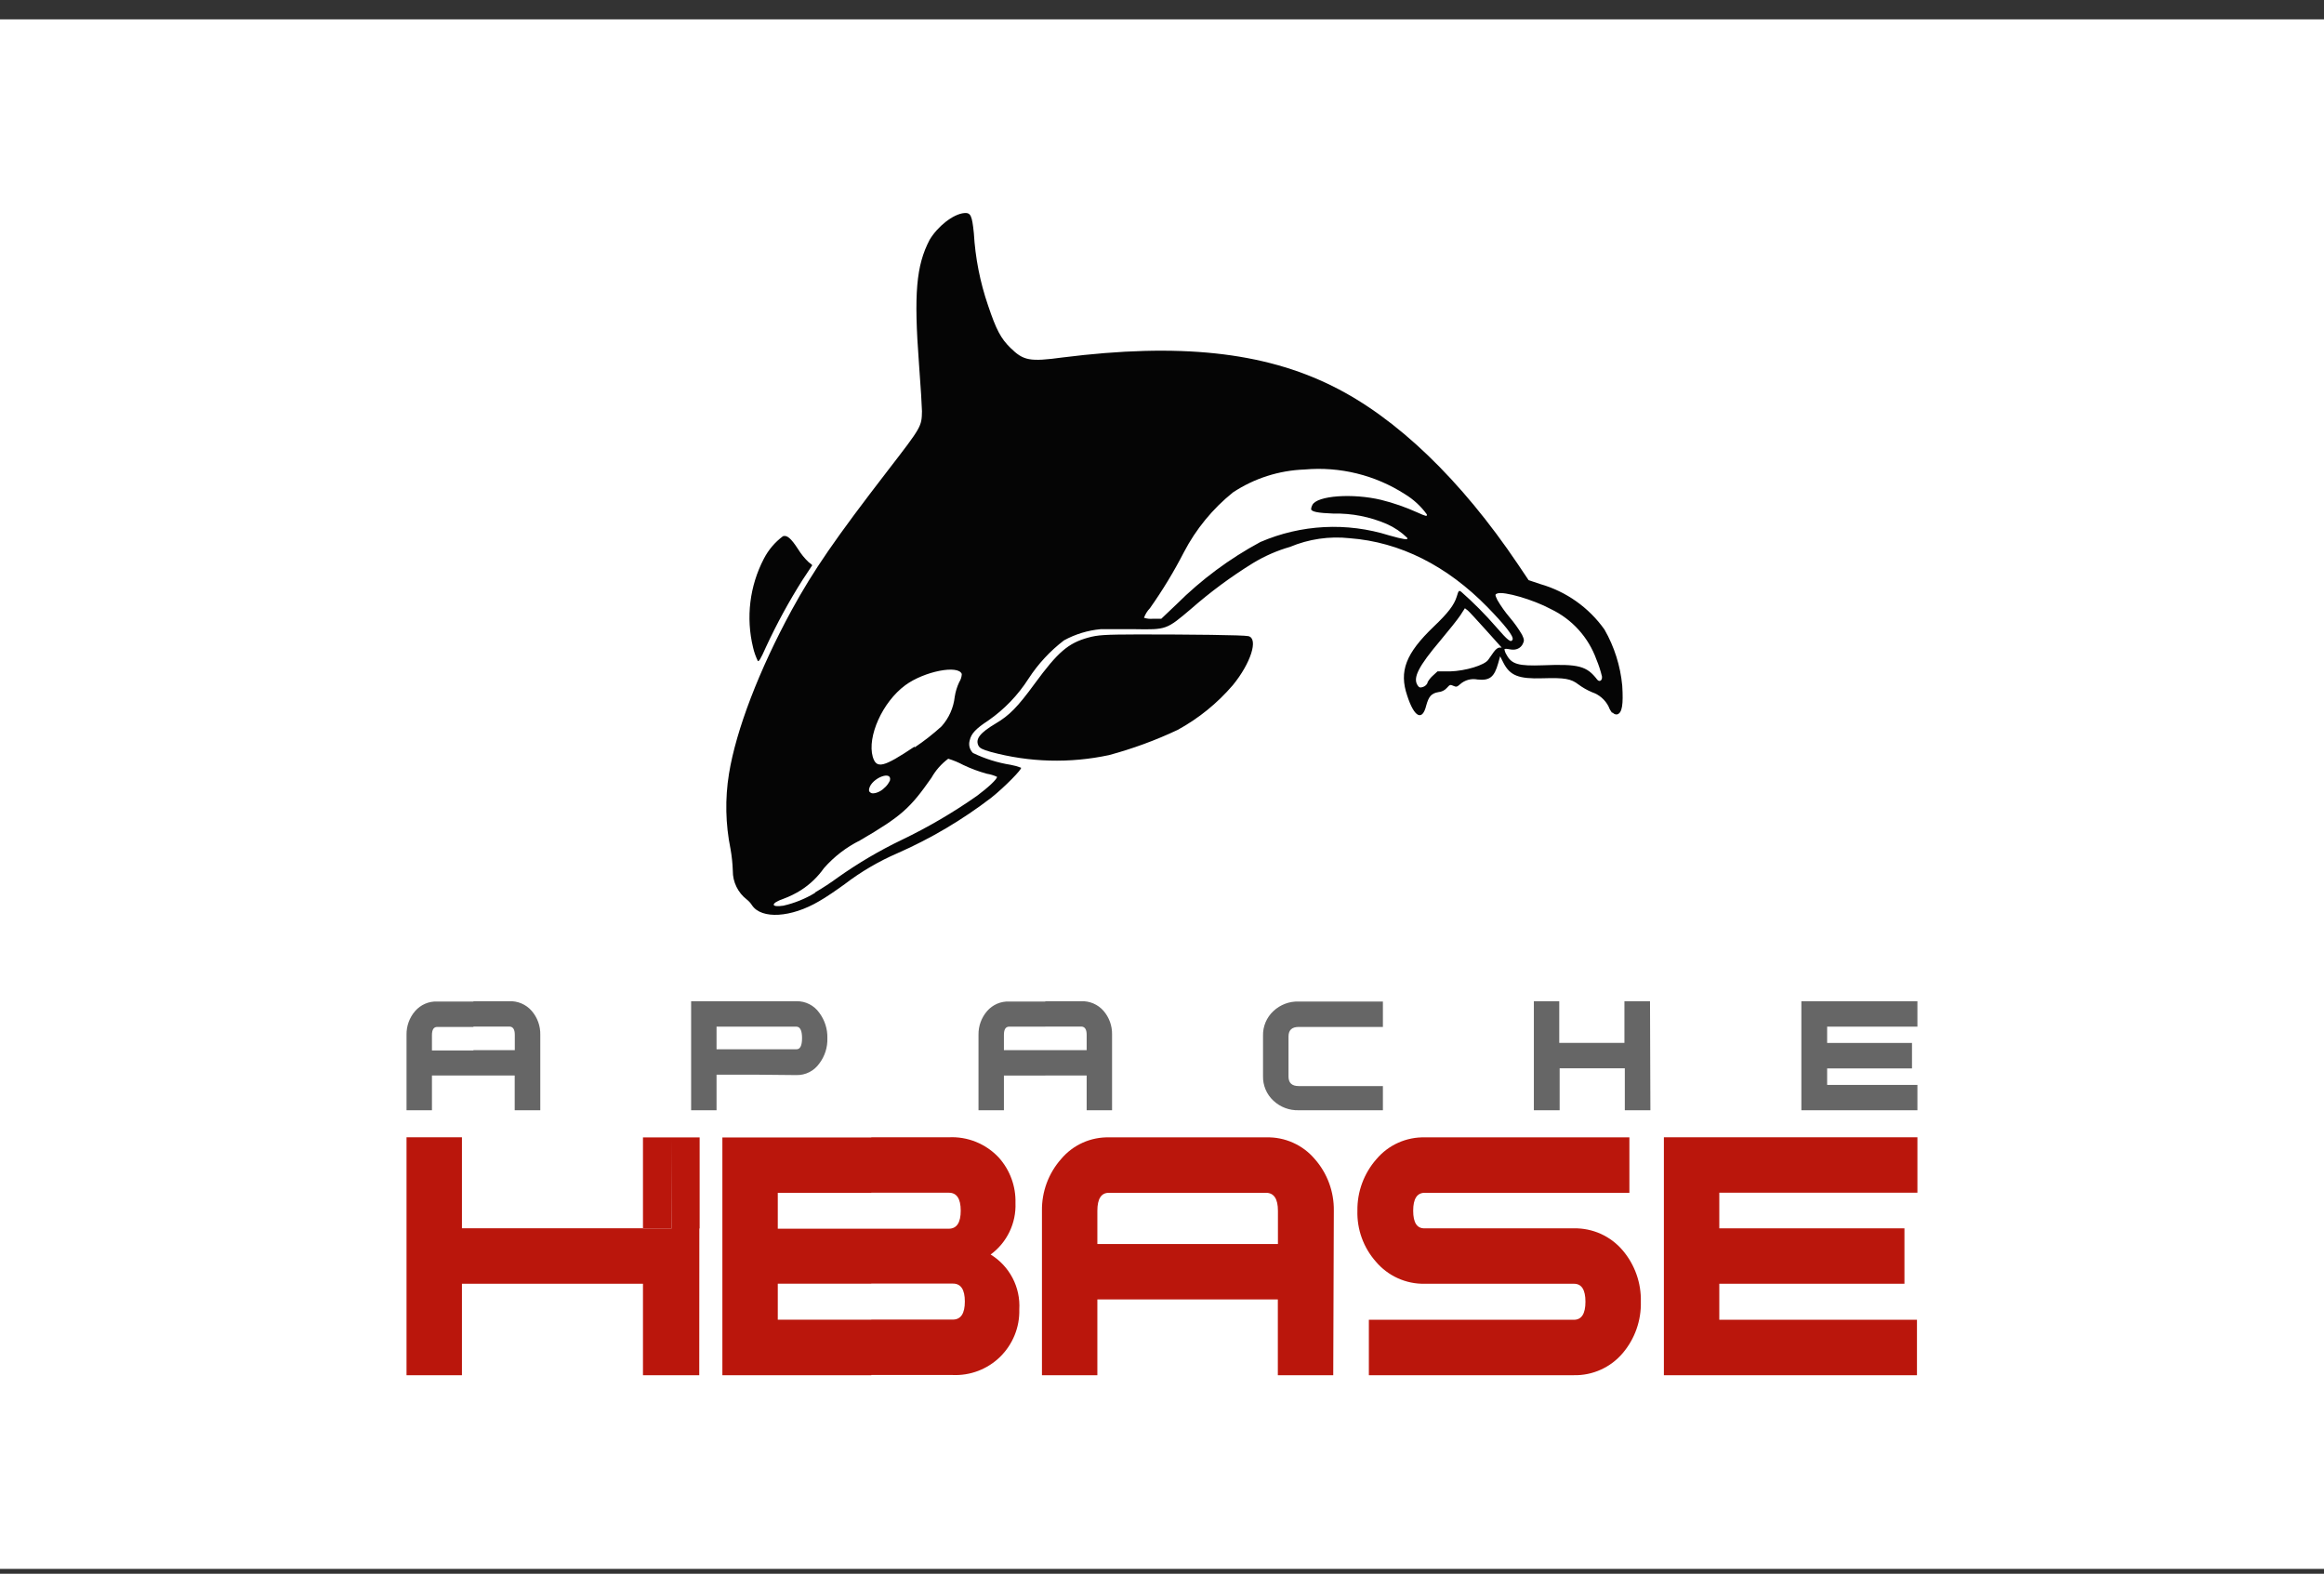 <svg width="96" height="65" viewBox="0 0 96 65" fill="none" xmlns="http://www.w3.org/2000/svg">
<rect x="0" y="0" width="96" height="65" fill="#333333" stroke="none"/>
<rect width="96" height="64" transform="translate(0 0.8)" fill="white"/>
<g clip-path="url(#clip0_6744_65825)">
<g clip-path="url(#clip1_6744_65825)">
<path d="M28.885 56.8H27.724V50.734H28.889L28.885 56.8ZM27.736 50.734V46.978H28.901V50.739L27.736 50.734ZM27.736 56.8H26.56V53.023H19.082V56.8H16.793V46.974H19.082V50.731H27.724V56.796L27.736 56.8ZM27.736 46.978H26.56V50.739H27.744L27.736 46.978Z" fill="#BA160C"/>
<path d="M40.921 51.816C41.306 52.051 41.619 52.387 41.828 52.786C42.036 53.186 42.132 53.635 42.105 54.085C42.115 54.448 42.05 54.809 41.913 55.145C41.777 55.482 41.573 55.786 41.314 56.041C41.055 56.295 40.746 56.492 40.407 56.622C40.068 56.751 39.705 56.809 39.343 56.792H35.992V54.503H39.358C39.69 54.503 39.856 54.255 39.856 53.757C39.856 53.26 39.69 53.013 39.358 53.016H35.992V50.75H39.189C39.52 50.75 39.686 50.502 39.686 50.004C39.686 49.507 39.52 49.26 39.189 49.263H35.992V46.974H39.189C39.575 46.954 39.96 47.019 40.318 47.164C40.676 47.31 40.998 47.531 41.261 47.814C41.72 48.327 41.966 48.996 41.947 49.685C41.964 50.097 41.879 50.507 41.7 50.878C41.521 51.25 41.254 51.572 40.921 51.816ZM35.992 56.8H29.84V50.75H35.992V53.02H32.129V54.507H35.992V56.796V56.8ZM35.992 49.266H32.129V50.825L29.84 50.77V46.981H35.992V49.27V49.266Z" fill="#BA160C"/>
<path d="M43.179 44.42V43.374H44.888V42.739C44.888 42.513 44.811 42.4 44.659 42.4H43.179V41.354H44.659C44.832 41.346 45.005 41.378 45.165 41.446C45.325 41.514 45.468 41.618 45.582 41.748C45.818 42.02 45.944 42.368 45.937 42.727V45.857H44.888V44.42H43.179ZM57.125 45.857H53.645C53.259 45.868 52.884 45.727 52.603 45.462C52.463 45.333 52.352 45.175 52.278 44.999C52.204 44.824 52.168 44.634 52.173 44.444V42.779C52.168 42.588 52.204 42.399 52.278 42.223C52.352 42.048 52.463 41.89 52.603 41.76C52.884 41.496 53.259 41.354 53.645 41.366H57.125V42.416H53.645C53.366 42.416 53.226 42.547 53.226 42.81V44.464C53.226 44.727 53.366 44.858 53.645 44.858H57.125V45.857ZM68.175 45.857H67.118V44.124H64.426V45.857H63.361V41.354H64.41V43.075H67.102V41.354H68.159L68.175 45.857ZM79.225 42.404H75.476V43.078H78.981V44.128H75.476V44.811H79.217V45.857H74.411V41.354H79.209V42.404H79.225ZM43.179 41.354V42.404H41.687C41.542 42.404 41.47 42.517 41.47 42.743V43.374H43.179V44.424H41.47V45.857H40.42V42.739C40.414 42.38 40.54 42.032 40.776 41.76C40.888 41.63 41.029 41.528 41.186 41.459C41.344 41.391 41.515 41.359 41.687 41.366H43.179V41.354ZM31.363 44.389V43.339H32.902C33.055 43.339 33.131 43.185 33.131 42.877C33.131 42.569 33.055 42.411 32.902 42.404H31.363V41.354H32.902C33.087 41.35 33.27 41.392 33.434 41.476C33.599 41.56 33.74 41.684 33.846 41.835C34.07 42.136 34.187 42.503 34.177 42.877C34.19 43.254 34.073 43.623 33.846 43.923C33.74 44.075 33.599 44.198 33.434 44.282C33.27 44.366 33.087 44.408 32.902 44.404L31.363 44.389ZM22.318 45.857H21.261V44.42H19.556V43.374H21.265V42.739C21.265 42.513 21.188 42.4 21.036 42.4H19.556V41.354H21.036C21.209 41.346 21.382 41.378 21.542 41.446C21.702 41.514 21.845 41.618 21.959 41.748C22.198 42.022 22.327 42.376 22.318 42.739V45.857ZM31.363 41.354V42.404H29.599V43.339H31.363V44.389H29.599V45.857H28.549V41.354H31.363ZM19.556 44.42H17.843V45.857H16.793V42.739C16.787 42.38 16.913 42.032 17.148 41.76C17.261 41.63 17.401 41.528 17.559 41.459C17.717 41.391 17.888 41.359 18.06 41.366H19.556V42.416H18.06C17.915 42.416 17.843 42.529 17.843 42.755V43.386H19.556V44.42Z" fill="#666666"/>
<path d="M55.074 56.8H52.785V53.671H49.06V51.382H52.789V50.008C52.789 49.514 52.623 49.266 52.292 49.266H49.06V46.977H52.311C52.69 46.967 53.066 47.042 53.411 47.197C53.757 47.351 54.063 47.581 54.308 47.869C54.828 48.458 55.109 49.219 55.098 50.004L55.074 56.8ZM49.06 53.671H45.33V56.8H43.041V50.008C43.03 49.223 43.311 48.462 43.831 47.873C44.074 47.584 44.379 47.352 44.724 47.197C45.07 47.042 45.445 46.967 45.824 46.977H49.075V49.266H45.808C45.489 49.266 45.33 49.514 45.33 50.008V51.382H49.06V53.671Z" fill="#BA160C"/>
<path d="M67.78 53.765C67.8 54.539 67.535 55.294 67.035 55.885C66.787 56.178 66.478 56.413 66.128 56.571C65.778 56.73 65.398 56.808 65.014 56.8H56.545V54.511H65.014C65.332 54.511 65.492 54.263 65.492 53.765C65.492 53.268 65.332 53.021 65.014 53.023H58.854C58.47 53.031 58.089 52.953 57.74 52.794C57.39 52.636 57.08 52.401 56.833 52.108C56.322 51.53 56.05 50.779 56.072 50.008C56.06 49.223 56.341 48.462 56.861 47.873C57.106 47.583 57.414 47.352 57.761 47.197C58.108 47.042 58.486 46.967 58.865 46.977H67.307V49.266H58.854C58.535 49.266 58.376 49.514 58.376 50.008C58.376 50.503 58.535 50.745 58.854 50.734H65.014C65.398 50.727 65.778 50.805 66.128 50.963C66.478 51.122 66.787 51.356 67.035 51.65C67.534 52.24 67.799 52.993 67.78 53.765Z" fill="#BA160C"/>
<path d="M68.732 56.8V46.974H79.206V49.263H71.021V50.734H78.669V53.023H71.021V54.511H79.186V56.8H68.732Z" fill="#BA160C"/>
<path d="M66.594 29.448C66.532 29.367 66.483 29.278 66.448 29.183C66.307 28.903 66.062 28.691 65.765 28.591C65.566 28.508 65.378 28.4 65.204 28.272C64.893 28.031 64.632 27.988 63.724 28.015C62.73 28.047 62.375 27.905 62.102 27.372L61.968 27.107L61.886 27.399C61.724 27.972 61.534 28.118 61.033 28.066C60.906 28.041 60.774 28.045 60.648 28.079C60.523 28.114 60.407 28.177 60.311 28.264C60.185 28.374 60.157 28.382 60.035 28.327C59.912 28.272 59.892 28.272 59.774 28.406C59.683 28.511 59.554 28.576 59.415 28.587C59.123 28.639 59.02 28.769 58.918 29.128C58.756 29.803 58.42 29.633 58.129 28.733C57.785 27.723 58.069 26.989 59.226 25.88C59.822 25.312 60.066 24.988 60.173 24.649C60.252 24.384 60.264 24.373 60.362 24.444C60.877 24.898 61.36 25.386 61.81 25.904C62.292 26.46 62.414 26.555 62.481 26.421C62.548 26.287 62.13 25.781 61.455 25.087C59.778 23.366 57.829 22.387 55.753 22.23C54.913 22.139 54.065 22.263 53.286 22.589C52.748 22.743 52.233 22.969 51.755 23.26C50.85 23.819 49.993 24.453 49.194 25.154C48.184 26.01 48.184 26.01 46.869 25.987C46.337 25.987 45.685 25.987 45.465 25.987C44.934 26.036 44.42 26.193 43.953 26.448C43.378 26.887 42.883 27.421 42.489 28.027C42.053 28.711 41.486 29.301 40.82 29.763C40.31 30.095 40.117 30.304 40.058 30.576C40.03 30.668 40.027 30.765 40.051 30.858C40.075 30.95 40.123 31.035 40.192 31.101C40.685 31.339 41.21 31.504 41.751 31.59C41.897 31.616 42.039 31.656 42.177 31.709C42.236 31.756 41.51 32.498 40.958 32.94C39.759 33.861 38.454 34.633 37.071 35.241C36.297 35.576 35.566 36.004 34.896 36.516C34.572 36.752 34.107 37.072 33.831 37.226C32.682 37.901 31.463 37.976 31.068 37.396C31.009 37.302 30.934 37.22 30.847 37.151C30.666 37.011 30.52 36.832 30.421 36.627C30.32 36.421 30.269 36.196 30.271 35.967C30.261 35.664 30.229 35.362 30.176 35.063C29.968 34.04 29.946 32.988 30.113 31.958C30.405 30.154 31.36 27.664 32.702 25.201C33.59 23.575 34.505 22.245 36.703 19.396C38.061 17.636 38.073 17.616 38.085 16.985C38.085 16.843 38.033 15.967 37.962 15.035C37.745 12.131 37.844 10.971 38.401 9.905C38.724 9.361 39.367 8.84 39.833 8.8C40.097 8.78 40.153 8.895 40.228 9.633C40.287 10.651 40.485 11.656 40.816 12.62C41.151 13.619 41.344 13.982 41.739 14.368C42.28 14.897 42.528 14.949 43.902 14.763C48.712 14.159 52.189 14.53 55.042 15.947C57.691 17.257 60.35 19.814 62.698 23.299L63.144 23.962L63.626 24.124C64.698 24.43 65.633 25.093 66.278 26.002C66.686 26.715 66.936 27.506 67.012 28.323C67.059 29.093 67.012 29.444 66.803 29.507C66.766 29.512 66.73 29.508 66.696 29.493C66.662 29.478 66.634 29.454 66.613 29.424L66.594 29.448ZM66.175 27.944C66.118 27.704 66.041 27.469 65.946 27.242C65.618 26.326 64.942 25.577 64.064 25.158C63.334 24.763 62.126 24.416 61.854 24.511C61.751 24.546 61.751 24.566 61.854 24.783C62.002 25.037 62.173 25.277 62.363 25.501C62.553 25.724 62.723 25.963 62.872 26.215C62.967 26.417 62.971 26.468 62.896 26.61C62.821 26.752 62.643 26.878 62.367 26.819C62.252 26.796 62.154 26.788 62.146 26.819C62.159 26.899 62.189 26.976 62.233 27.044C62.442 27.439 62.734 27.514 63.74 27.478C65.212 27.419 65.548 27.51 65.974 28.066C66.065 28.185 66.191 28.114 66.175 27.948V27.944ZM33.665 36.863C33.992 36.672 34.31 36.463 34.616 36.239C35.447 35.651 36.326 35.133 37.244 34.692C38.329 34.172 39.369 33.563 40.354 32.873C40.812 32.534 41.206 32.167 41.183 32.084C41.05 32.023 40.909 31.981 40.764 31.958C40.429 31.866 40.103 31.745 39.79 31.595C39.592 31.489 39.384 31.403 39.17 31.338C38.886 31.549 38.649 31.818 38.475 32.127C37.599 33.378 37.248 33.706 35.524 34.712C34.958 34.993 34.453 35.382 34.036 35.857C33.783 36.215 33.465 36.522 33.096 36.76C32.865 36.907 32.619 37.028 32.362 37.123C31.83 37.305 31.826 37.49 32.362 37.407C32.825 37.301 33.267 37.122 33.673 36.875L33.665 36.863ZM58.969 28.181C59.028 28.075 59.104 27.98 59.194 27.901L59.38 27.731H59.897C60.544 27.711 61.321 27.474 61.475 27.253L61.7 26.934C61.779 26.823 61.874 26.748 61.933 26.748C61.992 26.748 62.032 26.748 62.032 26.748C62.032 26.748 60.737 25.296 60.635 25.217L60.512 25.122L60.327 25.41C60.224 25.568 59.849 26.038 59.498 26.456C58.594 27.526 58.353 27.995 58.559 28.307C58.618 28.398 58.665 28.414 58.78 28.374C58.859 28.347 58.926 28.291 58.965 28.216L58.969 28.181ZM36.557 32.522C36.644 32.44 36.713 32.342 36.763 32.234C36.857 31.808 36.017 32.131 35.906 32.565C35.879 32.68 35.906 32.703 35.981 32.751C36.056 32.798 36.337 32.751 36.554 32.522H36.557ZM37.785 30.868C38.176 30.607 38.546 30.317 38.894 30C39.198 29.66 39.388 29.234 39.438 28.781C39.47 28.57 39.533 28.365 39.624 28.173C39.688 28.074 39.724 27.959 39.73 27.841C39.596 27.447 38.175 27.727 37.394 28.303C36.447 29.002 35.816 30.43 36.052 31.259C36.206 31.768 36.49 31.697 37.773 30.841L37.785 30.868ZM58.133 22.218C57.889 21.978 57.604 21.785 57.292 21.646C56.593 21.343 55.836 21.195 55.074 21.212C54.458 21.188 54.194 21.14 54.158 21.038C54.161 20.976 54.179 20.915 54.21 20.86C54.399 20.466 55.887 20.367 57.055 20.647C57.566 20.774 58.063 20.948 58.543 21.164C58.91 21.33 58.961 21.342 58.938 21.243C58.695 20.908 58.388 20.625 58.034 20.41C56.804 19.62 55.346 19.262 53.89 19.392C52.835 19.429 51.81 19.756 50.93 20.339C50.092 21.013 49.403 21.853 48.906 22.806C48.492 23.61 48.023 24.384 47.501 25.122C47.392 25.235 47.309 25.37 47.256 25.517C47.377 25.555 47.505 25.569 47.631 25.556H47.971L48.606 24.953C49.628 23.935 50.792 23.071 52.063 22.387C53.747 21.66 55.637 21.563 57.387 22.115C57.975 22.281 58.176 22.309 58.133 22.226V22.218ZM45.812 31.188C44.193 31.535 42.515 31.489 40.918 31.054C40.575 30.955 40.464 30.9 40.413 30.789C40.287 30.517 40.488 30.265 41.131 29.882C41.7 29.546 42.035 29.203 42.742 28.236C43.697 26.934 44.123 26.563 44.955 26.334C45.35 26.227 45.607 26.208 47.016 26.204C49.127 26.204 51.384 26.227 51.57 26.275C51.992 26.377 51.668 27.395 50.926 28.299C50.285 29.047 49.514 29.673 48.649 30.146C47.736 30.577 46.786 30.925 45.812 31.188ZM31.305 27.301C31.219 27.123 31.152 26.937 31.108 26.744C30.807 25.509 30.965 24.206 31.553 23.078C31.742 22.712 32.012 22.393 32.343 22.147C32.508 22.092 32.674 22.23 32.966 22.68C33.088 22.878 33.235 23.06 33.404 23.22C33.491 23.279 33.558 23.339 33.55 23.351L33.156 23.946C32.594 24.834 32.09 25.756 31.648 26.709C31.404 27.257 31.34 27.356 31.285 27.289L31.305 27.301Z" fill="#050505"/>
</g>
</g>
<defs>
<clipPath id="clip0_6744_65825">
<rect width="72" height="48" fill="white" transform="translate(12 8.8)"/>
</clipPath>
<clipPath id="clip1_6744_65825">
<rect width="62.412" height="48" fill="white" transform="translate(16.793 8.8)"/>
</clipPath>
</defs>
</svg>
